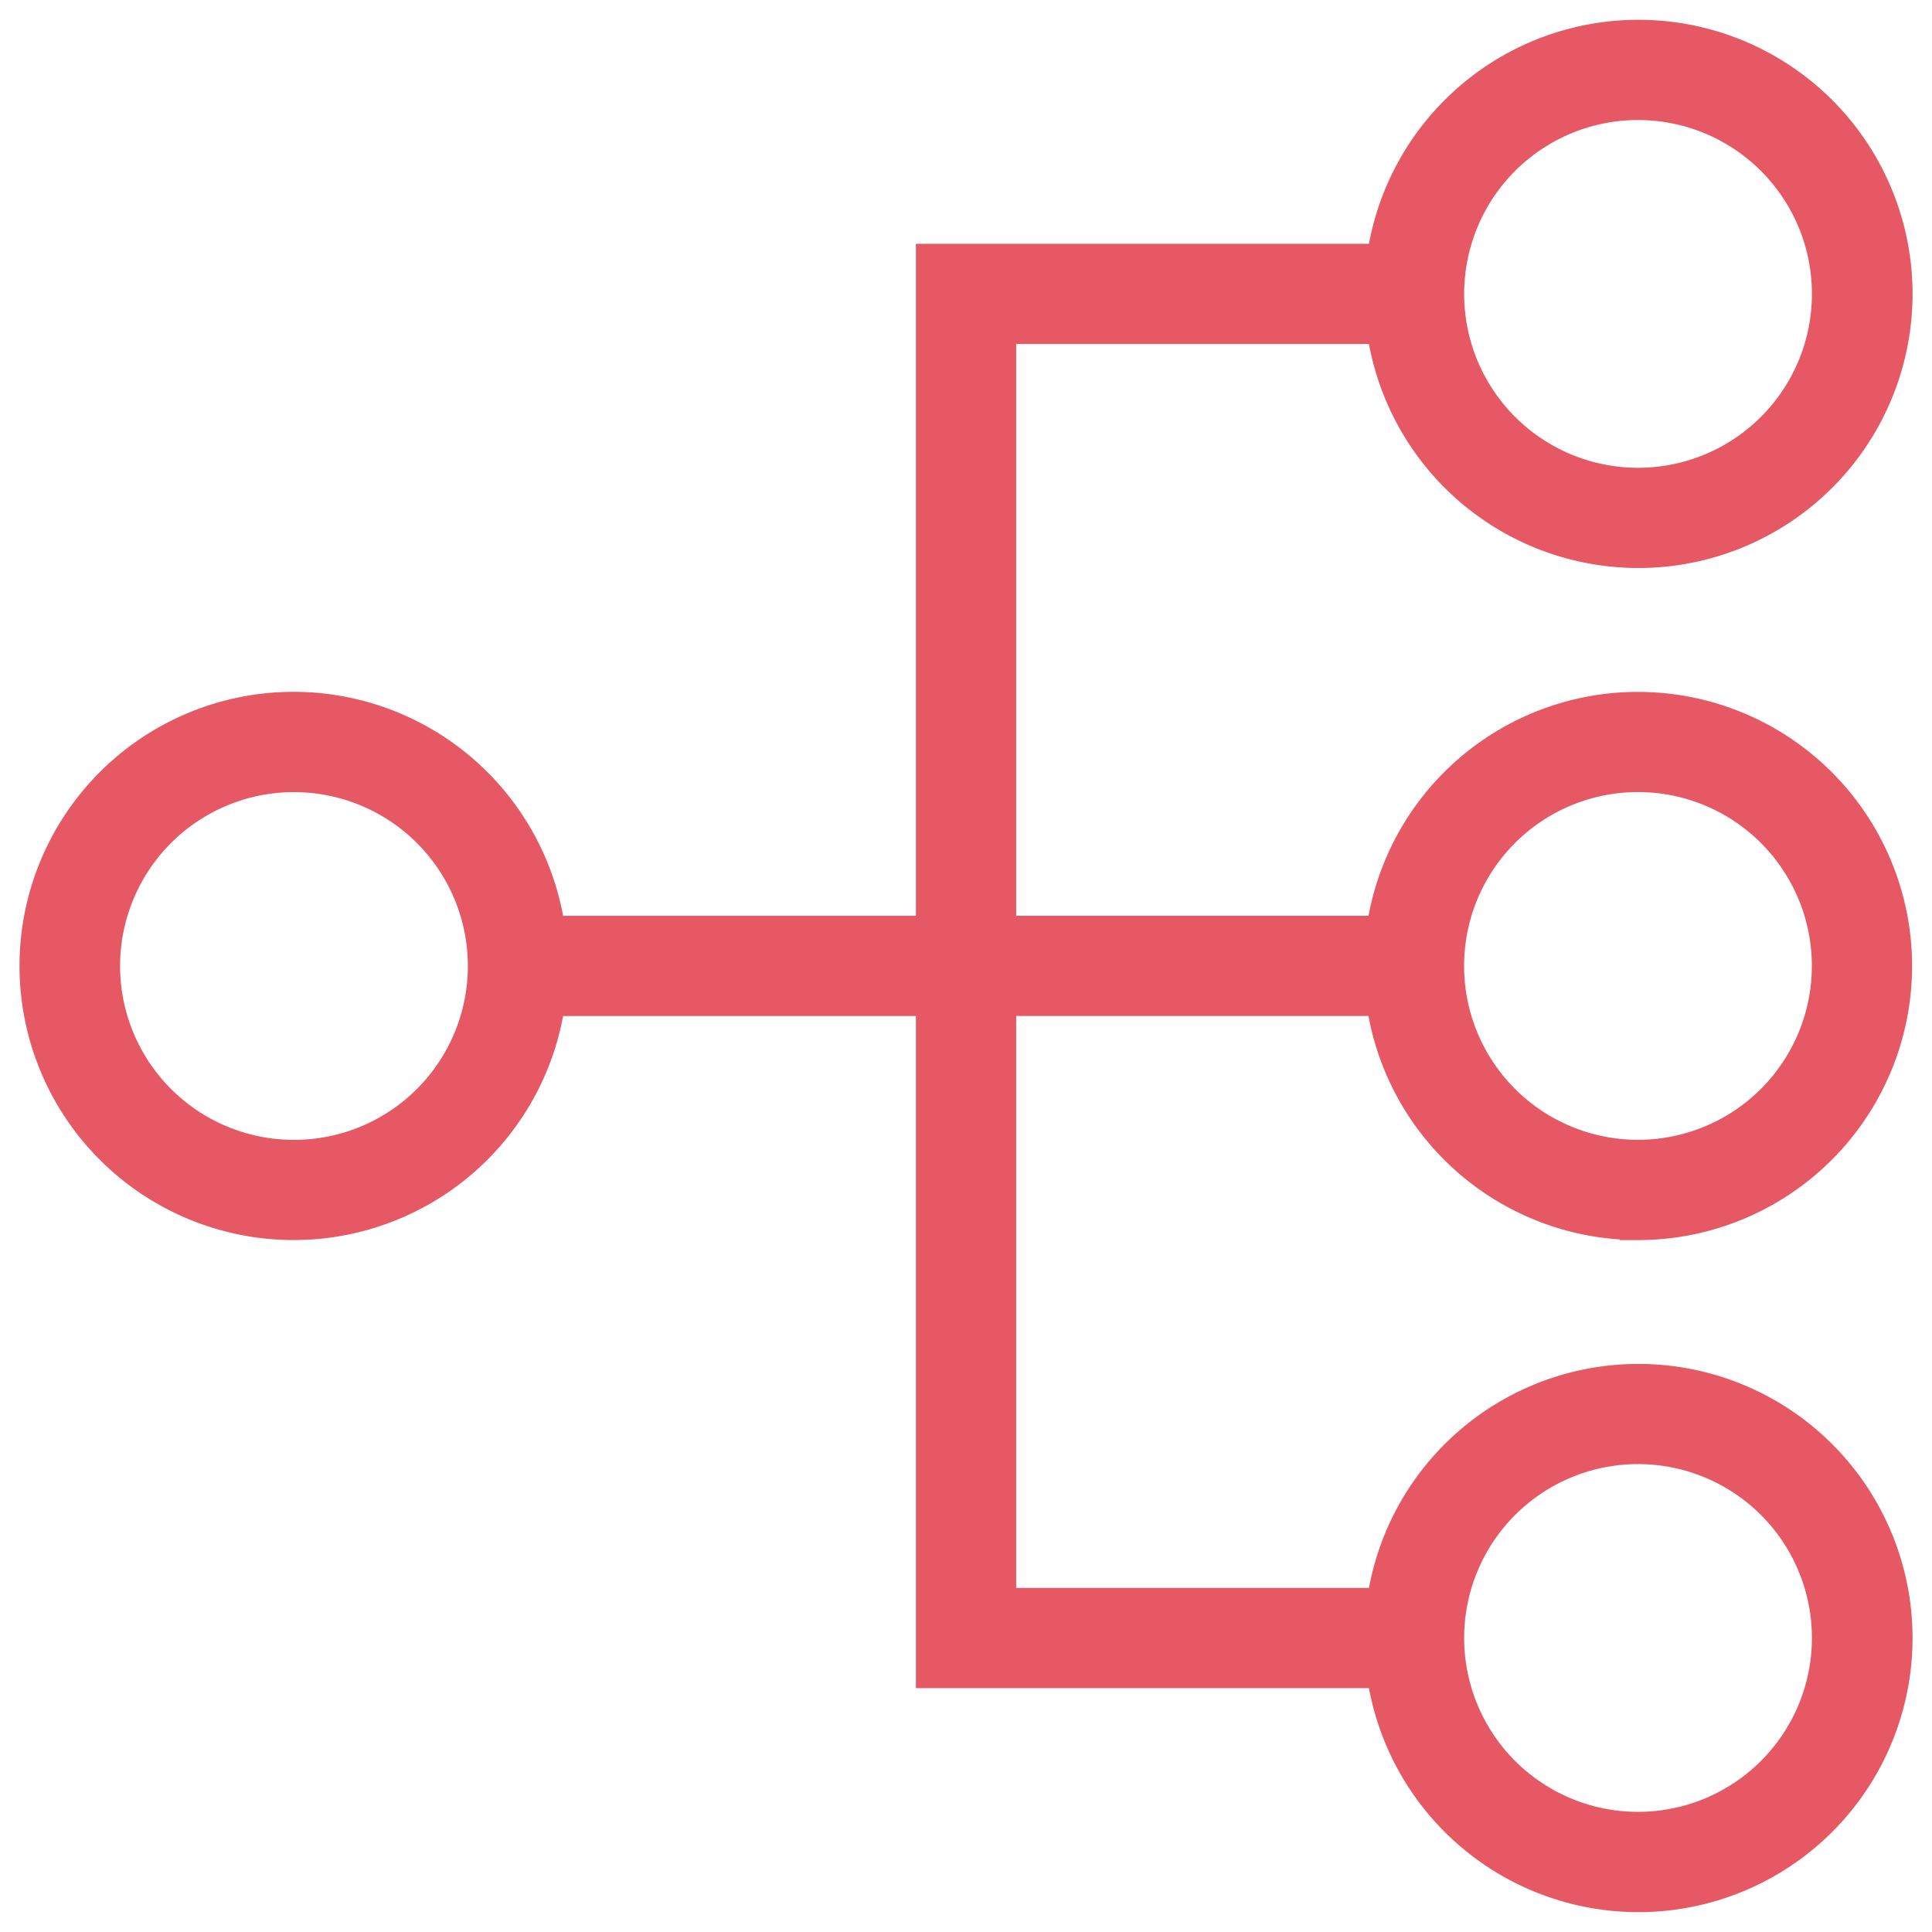 <svg xmlns="http://www.w3.org/2000/svg" xmlns:xlink="http://www.w3.org/1999/xlink" width="32" height="32" viewBox="0 0 32 32"><defs><clipPath id="b"><rect width="32" height="32"/></clipPath></defs><g id="a" clip-path="url(#b)"><g transform="translate(-2.369 -2.372)"><path d="M49.24,32.481A4.24,4.24,0,1,0,45,28.24a4.24,4.24,0,0,0,4.24,4.24Zm0-7.421a3.18,3.18,0,1,1-3.18,3.18A3.18,3.18,0,0,1,49.24,25.06Z" transform="translate(-19.741 -9.869)" fill="#e65863" stroke="#e65863" stroke-width="0.6"/><path d="M25.259,18.9v-1.06H18.9V7.77h6.4a4.24,4.24,0,1,0,0-1.06H17.839V17.841h-6.4a4.24,4.24,0,1,0,0,1.06h6.4V30.033H25.3a4.24,4.24,0,1,0,0-1.06H18.9V18.9ZM29.5,4.06a3.18,3.18,0,1,1-3.18,3.18A3.18,3.18,0,0,1,29.5,4.06ZM7.238,21.552a3.18,3.18,0,1,1,3.18-3.18A3.18,3.18,0,0,1,7.238,21.552ZM29.5,26.322a3.18,3.18,0,1,1-3.18,3.18A3.18,3.18,0,0,1,29.5,26.322Z" transform="translate(0)" fill="#e65863" stroke="#e65863" stroke-width="0.6"/></g></g></svg>